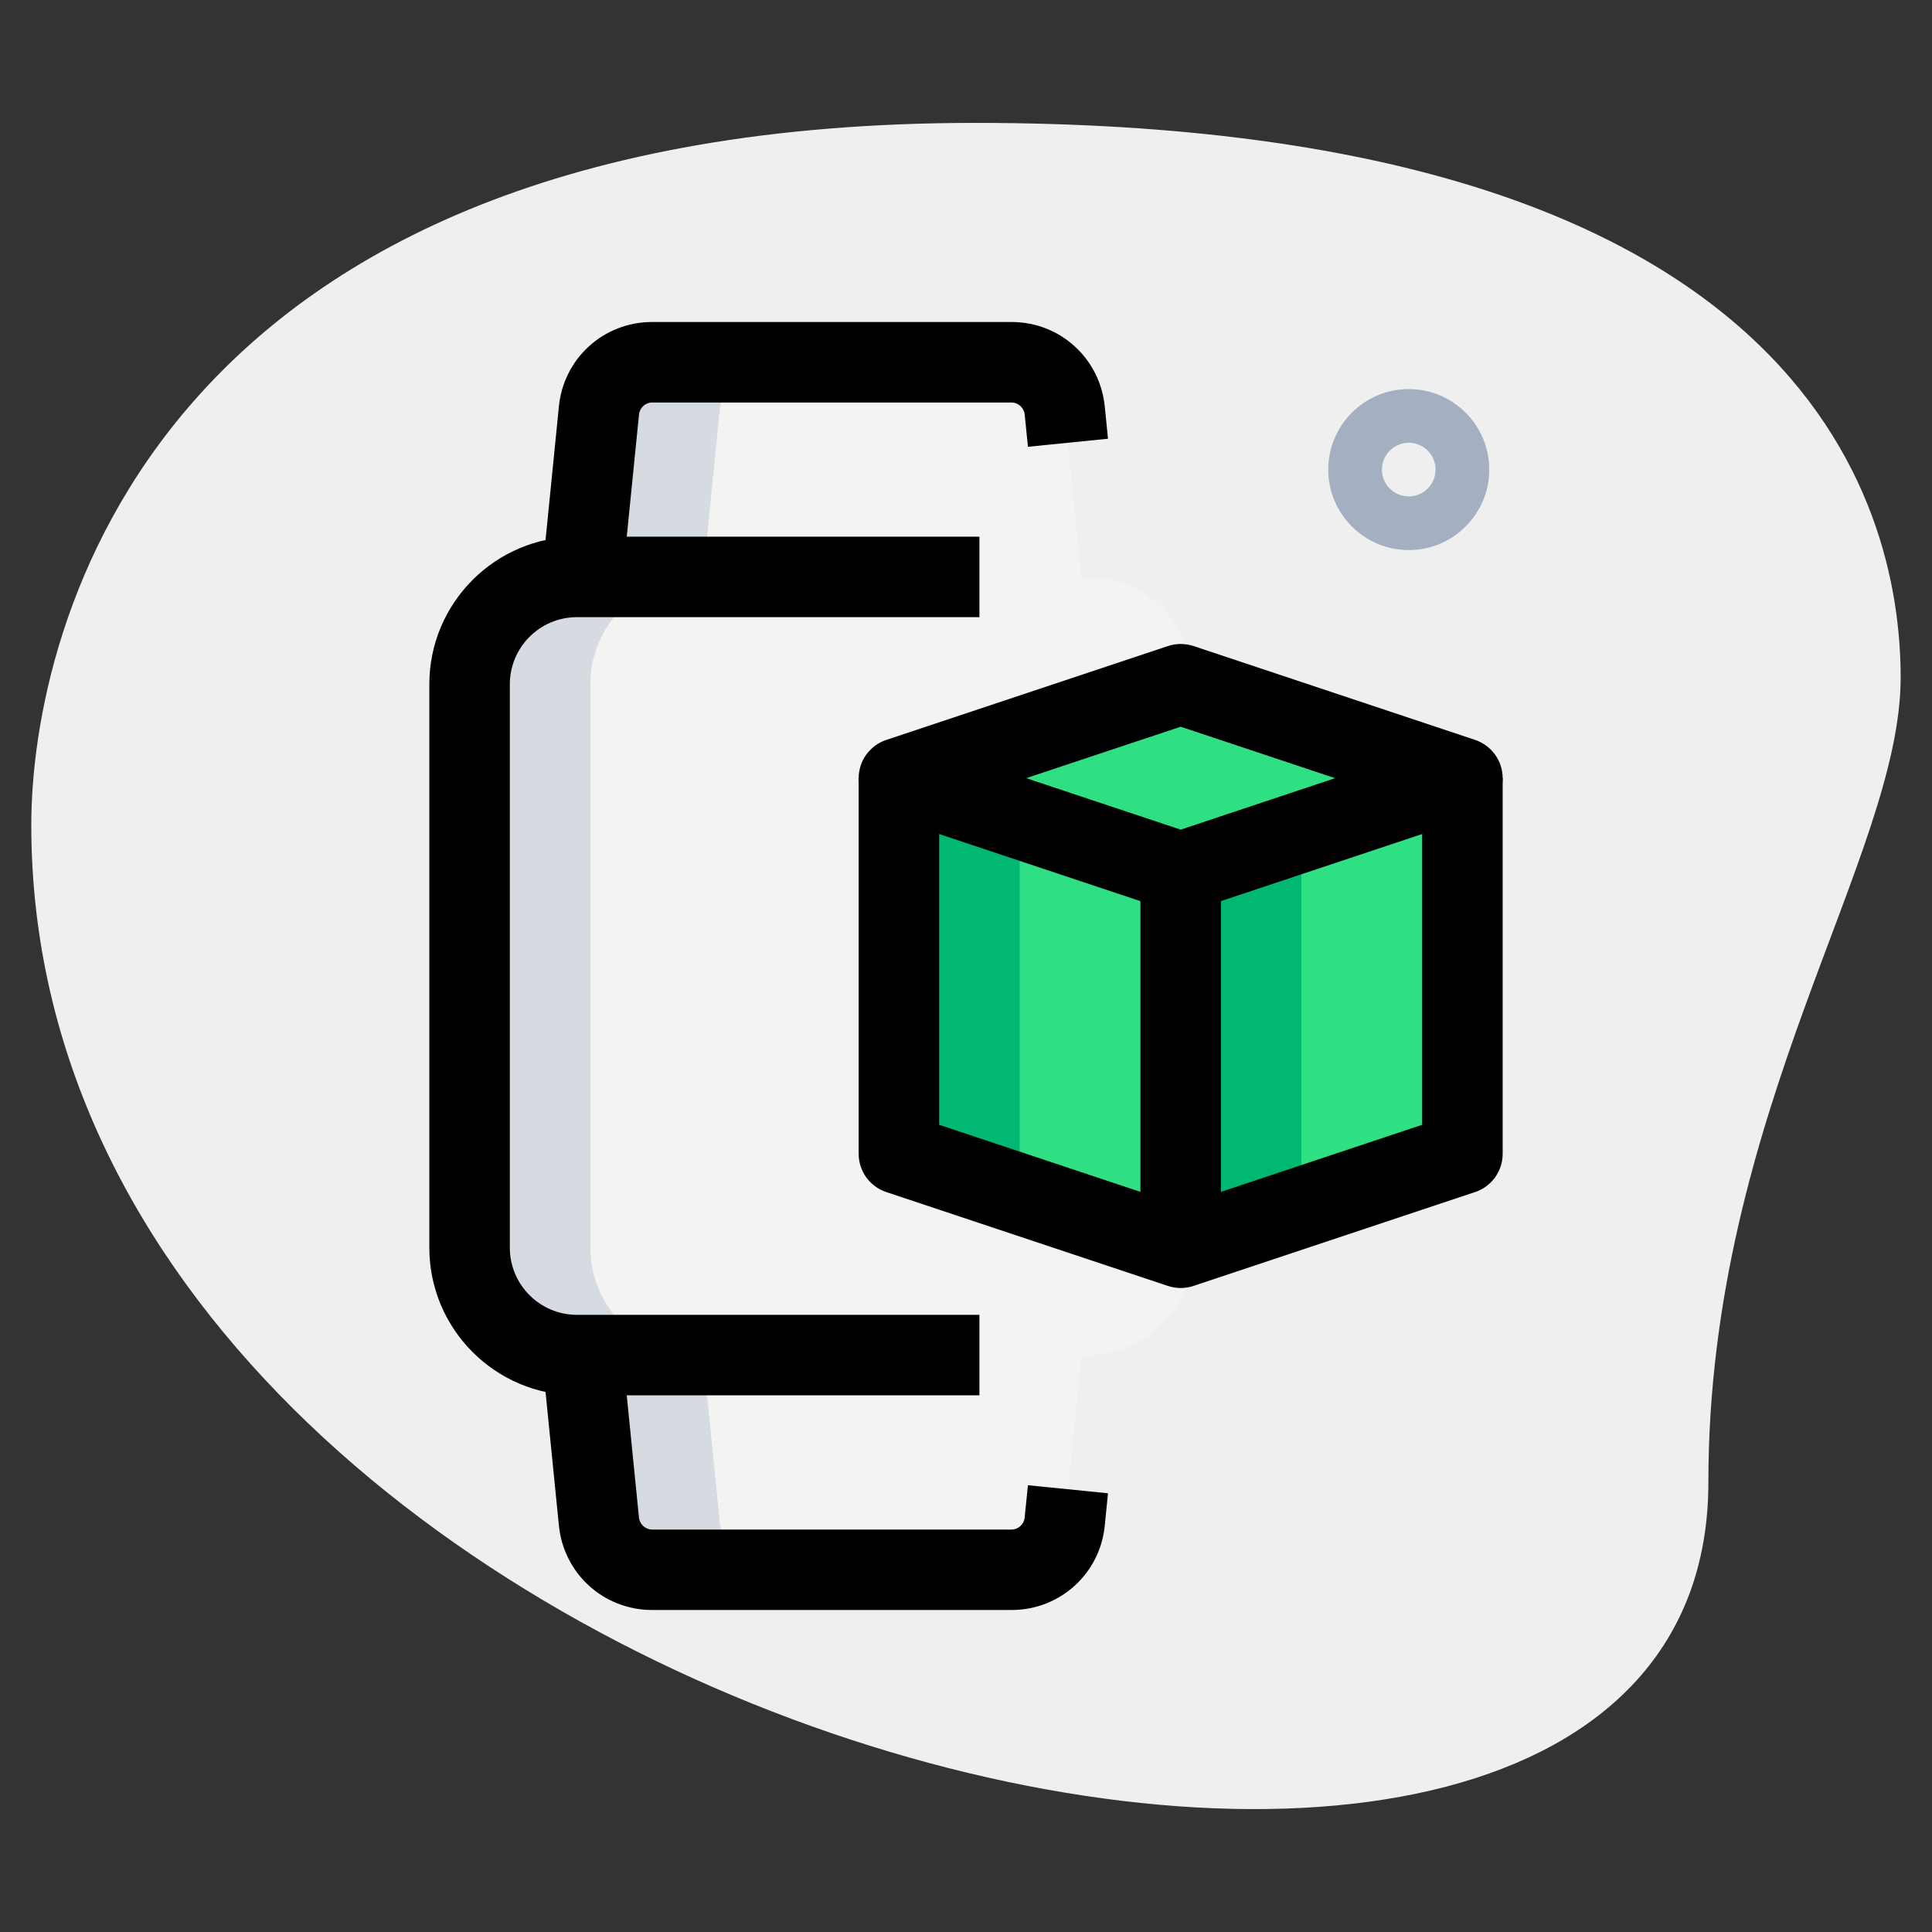 <svg id="_x31__x2C_5" enable-background="new 0 0 36 36" height="512" viewBox="0 0 36 36" width="512" xmlns="http://www.w3.org/2000/svg"><rect x="0" y="0" width="36" height="36" fill="#333333" stroke="none"/><path d="m31.833 27.623c0-6.917 3.583-11.667 3.583-15s-1.916-10.333-17.249-10.333-17.584 9.417-17.584 13.083c0 17.167 31.25 24.5 31.25 12.25z" fill="#efefef"/><path d="m26.25 10.25c-.827 0-1.5-.673-1.5-1.5s.673-1.5 1.5-1.5 1.5.673 1.5 1.5-.673 1.5-1.5 1.5zm0-2c-.276 0-.5.225-.5.5s.224.5.5.5.5-.225.5-.5-.224-.5-.5-.5z" fill="#a4afc1"/><g fill="#f3f3f1"><path d="m22.25 12.75v10.5c0 1.1-.9 2-2 2h-9.5c-1.1 0-2-.9-2-2v-10.5c0-1.1.9-2 2-2h9.5c1.1 0 2 .9 2 2z"/><path d="m20.15 10.75h-9.3l.31-3.1c.05-.51.48-.9.99-.9h6.7c.51 0 .94.39.99.9z"/><path d="m20.15 25.25-.31 3.1c-.05.51-.48.9-.99.9h-6.7c-.51 0-.94-.39-.99-.9l-.31-3.1z"/></g><path d="m27.25 14.5-5.25 1.75-5.25-1.75 5.25-1.75z" fill="#2fdf84"/><path d="m27.25 14.5v7l-5.25 1.75v-7z" fill="#2fdf84"/><path d="m22 16.25v7l-5.25-1.75v-7z" fill="#2fdf84"/><path d="m11 23.25v-10.5c0-1.1.9-2 2-2h-2.25c-1.1 0-2 .9-2 2v10.5c0 1.1.9 2 2 2h2.25c-1.1 0-2-.9-2-2z" fill="#d5dbe1"/><path d="m14.4 6.75h-2.25c-.51 0-.94.39-.99.9l-.31 3.1h2.25l.31-3.1c.05-.51.48-.9.99-.9z" fill="#d5dbe1"/><path d="m13.41 28.35-.31-3.1h-2.25l.31 3.1c.05.51.48.9.99.9h2.25c-.51 0-.94-.39-.99-.9z" fill="#d5dbe1"/><path d="m24.25 16.25 3-1v-.75l-5.25 1.75v7l2.25-.75z" fill="#00b871"/><path d="m19 21.5v-6.25l-2.25-.75v7l5.25 1.75v-.75z" fill="#00b871"/><path d="m18.25 26h-7.5c-1.517 0-2.75-1.233-2.75-2.75v-10.5c0-1.517 1.233-2.75 2.75-2.75h7.5v1.5h-7.5c-.689 0-1.25.561-1.25 1.25v10.5c0 .689.561 1.25 1.25 1.25h7.5z"/><path d="m11.596 10.824-1.492-.148.31-3.1c.087-.898.834-1.576 1.736-1.576h6.7c.902 0 1.648.678 1.736 1.577l.06.598-1.492.15-.06-.6c-.013-.127-.12-.225-.244-.225h-6.7c-.124 0-.231.098-.243.224z"/><path d="m18.85 30h-6.7c-.902 0-1.648-.678-1.736-1.577l-.31-3.099 1.492-.148.31 3.1c.013.127.12.225.244.225h6.7c.124 0 .231-.098.243-.224l.061-.602 1.492.15-.06.6c-.087.897-.834 1.575-1.736 1.575z"/><path d="m22 17c-.08 0-.16-.013-.237-.038l-5.25-1.75c-.306-.103-.513-.389-.513-.712s.207-.609.513-.712l5.25-1.75c.154-.051.32-.051.475 0l5.25 1.75c.305.103.512.389.512.712s-.207.609-.513.712l-5.25 1.75c-.077.025-.157.038-.237.038zm-2.878-2.5 2.878.959 2.878-.959-2.878-.959z"/><path d="m22 24c-.08 0-.16-.013-.237-.038l-5.25-1.75c-.306-.103-.513-.389-.513-.712v-7h1.5v6.459l4.5 1.5 4.5-1.5v-6.459h1.5v7c0 .323-.207.609-.513.712l-5.25 1.75c-.077.025-.157.038-.237.038z"/><path d="m21.25 16.25h1.5v7h-1.5z"/></svg>